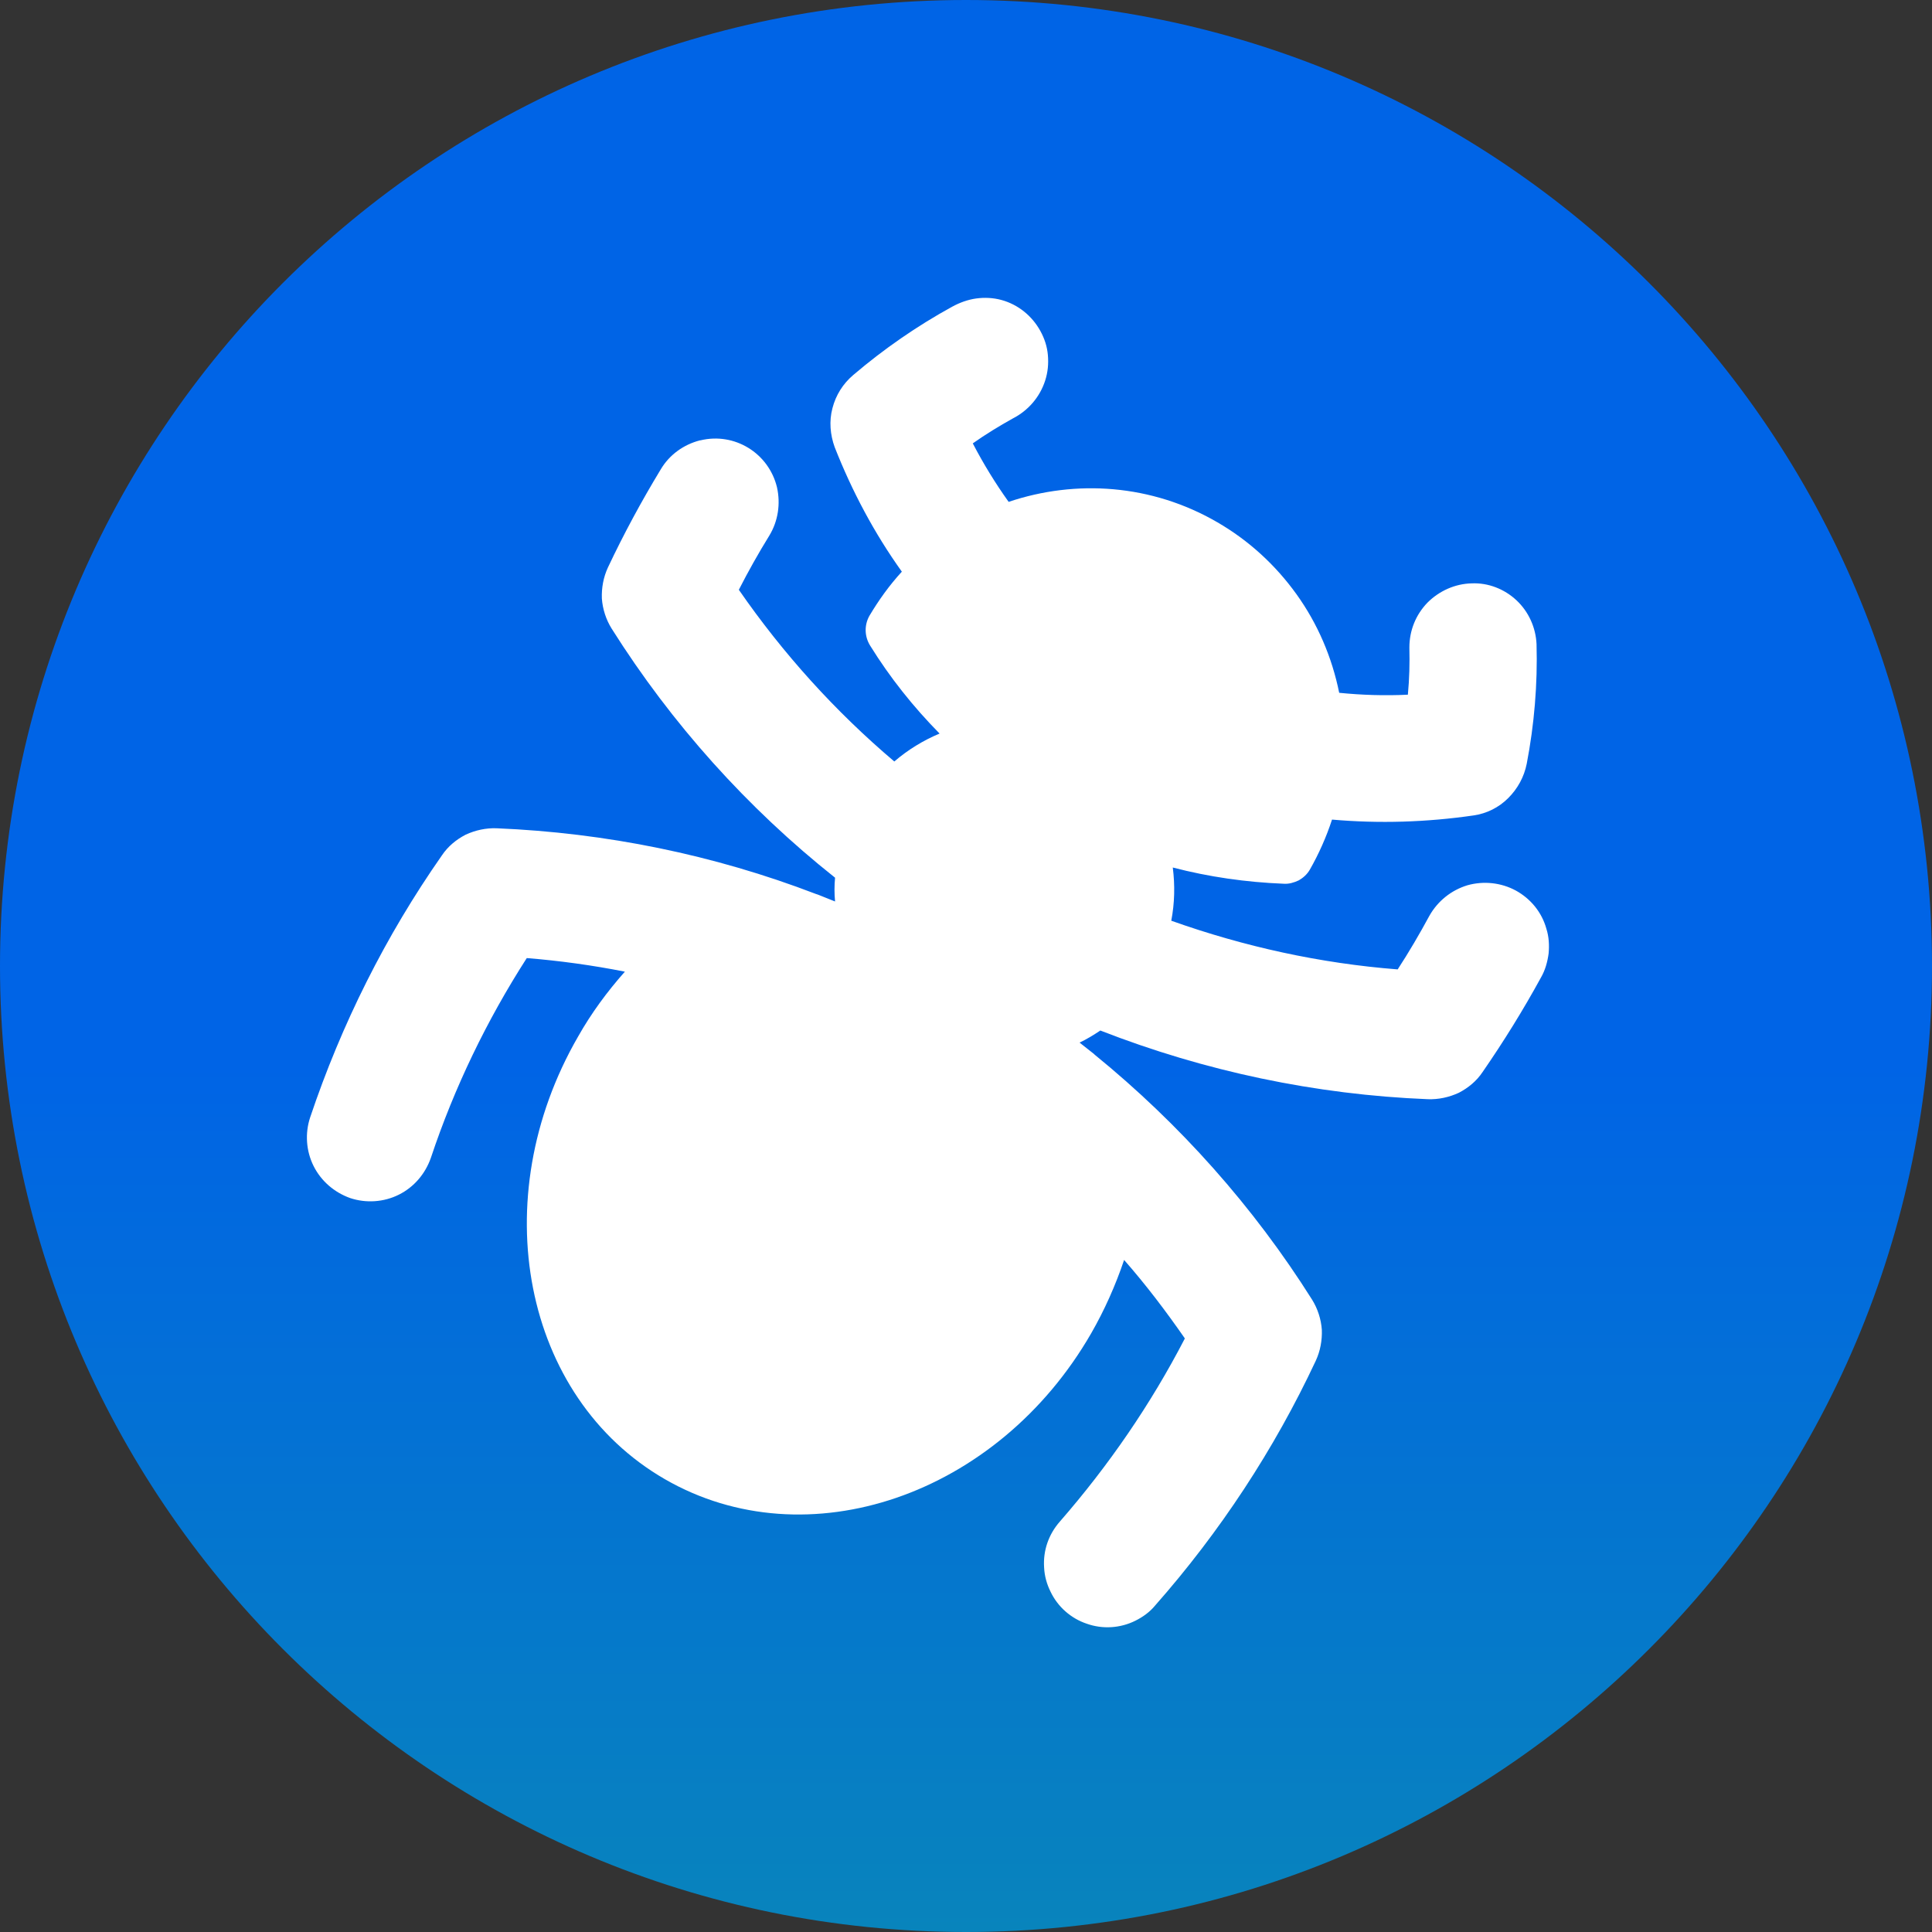 <svg xmlns="http://www.w3.org/2000/svg" xml:space="preserve" viewBox="0 0 512 512"><rect x="0" y="0" width="512" height="512" fill="#333333" stroke="none"/><linearGradient id="telebugs_svg__a" x1="256" x2="256" y1="514" y2="2" gradientTransform="matrix(1 0 0 -1 0 514)" gradientUnits="userSpaceOnUse"><stop offset=".55" style="stop-color:#0064e6"/><stop offset="1" style="stop-color:#0884bc"/></linearGradient><path d="M256 0c141.4 0 256 114.6 256 256S397.4 512 256 512 0 397.4 0 256 114.6 0 256 0" style="fill:url(#telebugs_svg__a)"/><path d="M407.2 170.7c-.2-4.4-2.1-8.6-5.3-11.6s-7.5-4.7-11.9-4.5c-4.4.1-8.6 2-11.7 5.1-3.1 3.2-4.8 7.4-4.8 11.9.1 4.2 0 8.3-.4 12.5-6.1.3-12.2.1-18.2-.5-1.9-9.4-5.7-18.3-11.3-26.1s-12.7-14.3-21-19.1c-17.4-10.1-37.5-11.4-55.3-5.4-3.5-4.9-6.7-10.1-9.5-15.5 3.4-2.4 7-4.6 10.6-6.6 4.1-2.1 7.2-5.7 8.6-10.1.7-2.2.9-4.4.7-6.7s-.9-4.4-2-6.4c-2.2-4-5.9-7-10.3-8.2-2.2-.6-4.5-.7-6.7-.4s-4.4 1.1-6.4 2.2c-9.3 5.1-18.1 11.2-26.2 18.1-2.7 2.3-4.6 5.3-5.5 8.8-.9 3.4-.6 7 .6 10.3 4.6 11.7 10.5 22.8 17.8 33-3.3 3.6-6.1 7.5-8.6 11.7-1.4 2.5-1.3 5.5.2 7.9 5.2 8.4 11.4 16.2 18.4 23.3-4.3 1.8-8.4 4.3-12 7.4-15.7-13.3-29.5-28.6-41.2-45.5q3.75-7.35 8.1-14.4c2.3-3.8 3-8.4 2-12.8-2.2-9-11.2-14.6-20.3-12.4h-.1c-4.3 1.1-8.1 3.8-10.4 7.7-5.1 8.4-9.8 17.1-14 26-1.2 2.6-1.7 5.4-1.6 8.2.2 2.8 1.1 5.6 2.6 8 15.9 25.2 35.9 47.5 59.2 66q-.3 3.15 0 6.3l-4.5-1.8-.6-.2c-27.1-10.4-55.7-16.2-84.6-17.4-2.8-.1-5.6.5-8.2 1.7-2.5 1.3-4.7 3.1-6.3 5.5-14.9 21.3-26.6 44.7-34.9 69.4-1.4 4.2-1.1 8.9.9 12.9s5.5 7 9.7 8.5c4.2 1.4 8.9 1.1 12.9-.9s7-5.5 8.5-9.8c6.2-18.6 14.8-36.4 25.4-52.9 8.7.7 17.4 1.9 26 3.6-4.7 5.3-8.9 11-12.4 17.2-24.9 43.1-14.6 95.6 23 117.3s88.2 4.4 113-38.7c3.5-6.1 6.4-12.6 8.7-19.4 5.8 6.6 11.1 13.6 16.1 20.8-9 17.4-20.2 33.7-33.1 48.5-3 3.4-4.5 7.7-4.2 12.2.1 2.2.7 4.4 1.7 6.4 1.9 4 5.4 7.1 9.6 8.5 4.2 1.5 8.9 1.2 12.9-.8 2-1 3.8-2.3 5.2-4 17.2-19.5 31.6-41.4 42.6-64.9 1.2-2.6 1.7-5.4 1.6-8.2-.2-2.8-1.1-5.6-2.6-8-15.5-24.6-35-46.5-57.6-64.9l-.2-.2c-1.3-1-2.5-2-3.8-3 1.9-.9 3.7-2 5.5-3.2 27.7 10.8 57 17 86.8 18.2 2.8.1 5.6-.5 8.2-1.7 2.5-1.3 4.7-3.1 6.3-5.5 5.6-8.1 10.8-16.5 15.5-25.1 1.1-1.9 1.7-4.1 2-6.3.2-2.2.1-4.4-.6-6.6-1.2-4.3-4.1-7.9-8.1-10.1-3.9-2.1-8.5-2.6-12.8-1.4-4.3 1.3-7.9 4.2-10.1 8.1-2.6 4.8-5.4 9.6-8.4 14.2-20.5-1.6-40.6-6-60-12.9.9-4.7 1-9.4.4-14.1 9.6 2.5 19.4 3.9 29.4 4.3 1.4.1 2.7-.3 4-.9 1.2-.7 2.2-1.6 2.9-2.8 2.4-4.2 4.4-8.7 5.9-13.3 12.5 1.1 25.1.7 37.5-1.1 3.5-.5 6.7-2.1 9.2-4.6s4.2-5.6 4.9-9.1c2-10.4 2.9-21.1 2.6-31.7" style="fill:#fff"/></svg>